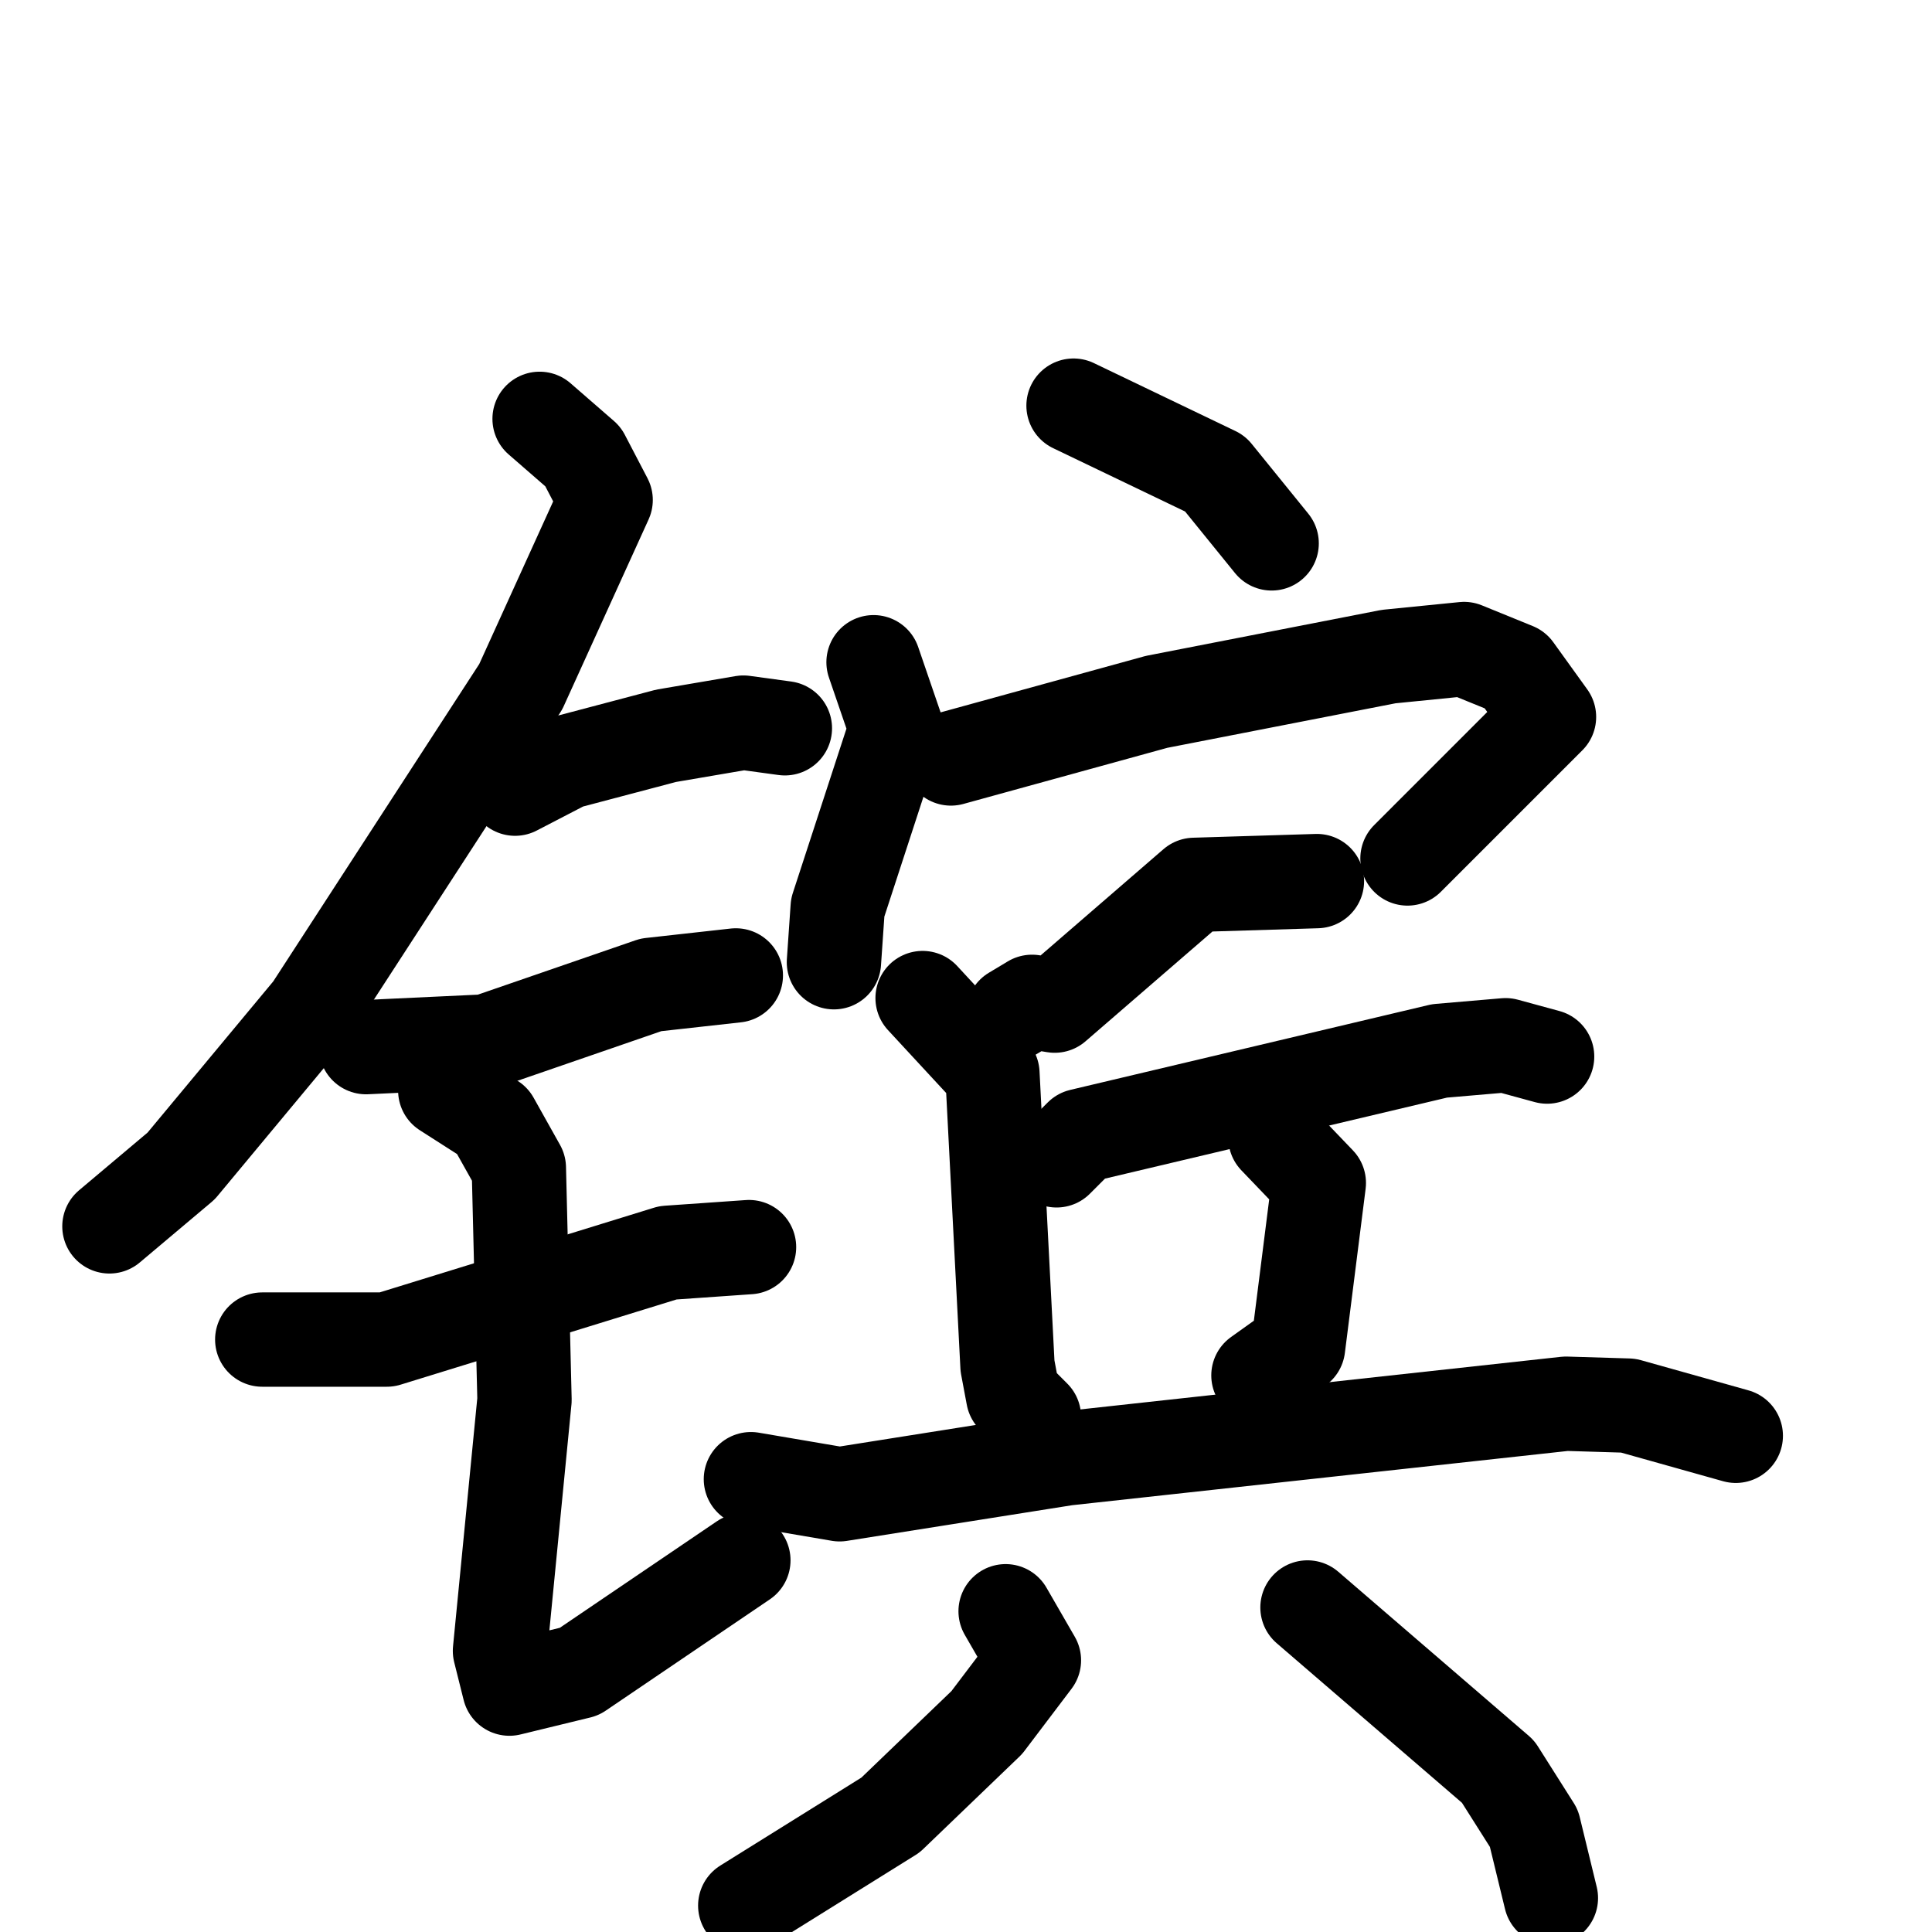 <svg xmlns="http://www.w3.org/2000/svg" viewBox="0 0 1024 1024">
  <g style="fill:none;stroke:#000000;stroke-width:50;stroke-linecap:round;stroke-linejoin:round;" transform="scale(1, 1) translate(0, 0)">
    <path d="M 286.0,222.0 L 309.0,242.0 L 321.0,265.0 L 276.0,364.0 L 165.0,535.0 L 96.0,618.0 L 58.0,650.0"/>
    <path d="M 273.0,418.0 L 300.0,404.0 L 353.0,390.0 L 394.0,383.0 L 416.0,386.0"/>
    <path d="M 194.0,555.0 L 258.0,552.0 L 345.0,522.0 L 390.0,517.0"/>
    <path d="M 139.0,710.0 L 205.0,710.0 L 354.0,664.0 L 397.0,661.0"/>
    <path d="M 236.0,578.0 L 261.0,594.0 L 275.0,619.0 L 278.0,742.0 L 265.0,875.0 L 270.0,895.0 L 307.0,886.0 L 394.0,827.0"/>
    <path d="M 569.0,215.0 L 644.0,251.0 L 674.0,288.0"/>
    <path d="M 463.0,351.0 L 475.0,386.0 L 444.0,481.0 L 442.0,510.0"/>
    <path d="M 504.0,402.0 L 613.0,372.0 L 736.0,348.0 L 776.0,344.0 L 803.0,355.0 L 821.0,380.0 L 746.0,455.0"/>
    <path d="M 698.0,467.0 L 633.0,469.0 L 559.0,533.0 L 547.0,531.0 L 537.0,537.0"/>
    <path d="M 489.0,529.0 L 526.0,569.0 L 534.0,724.0 L 537.0,740.0 L 548.0,751.0"/>
    <path d="M 560.0,615.0 L 573.0,602.0 L 763.0,557.0 L 798.0,554.0 L 820.0,560.0"/>
    <path d="M 676.0,603.0 L 699.0,627.0 L 688.0,714.0 L 667.0,729.0"/>
    <path d="M 398.0,784.0 L 445.0,792.0 L 565.0,773.0 L 830.0,744.0 L 863.0,745.0 L 920.0,761.0"/>
    <path d="M 533.0,854.0 L 548.0,880.0 L 523.0,913.0 L 472.0,962.0 L 395.0,1010.0"/>
    <path d="M 693.0,852.0 L 794.0,939.0 L 813.0,969.0 L 822.0,1006.0"/>
  </g>
</svg>
